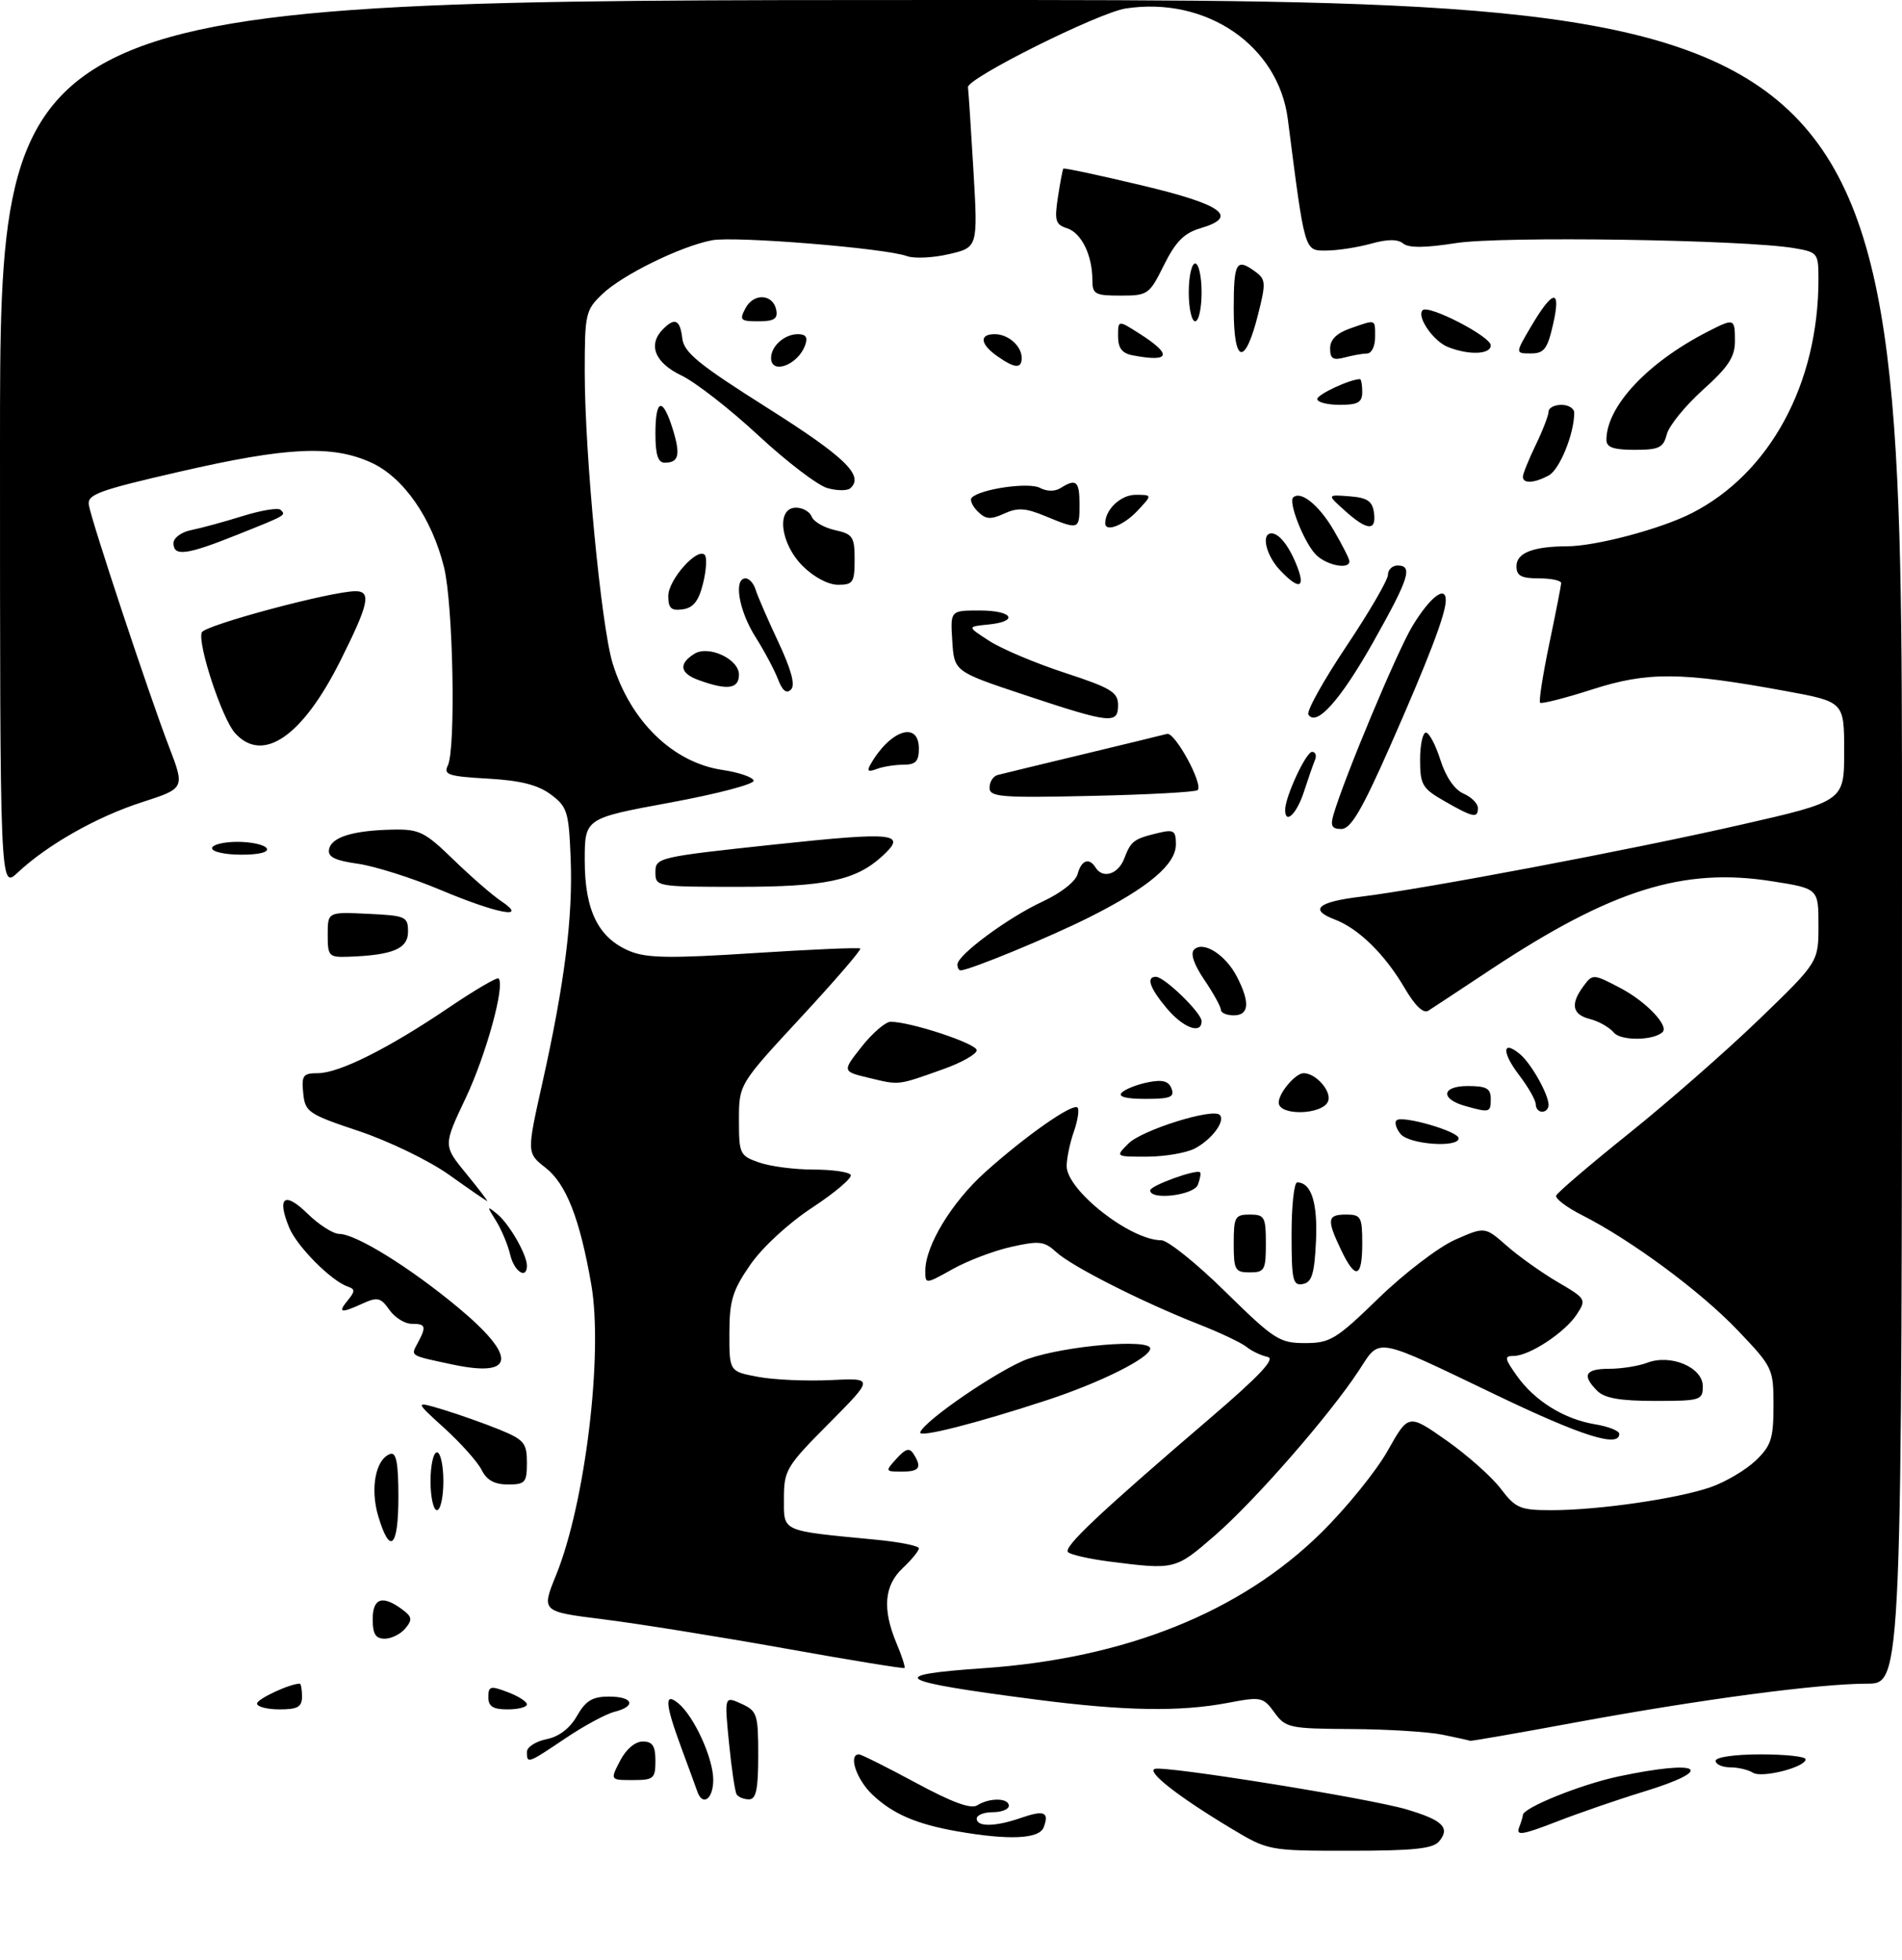 <?xml version="1.0" encoding="UTF-8" standalone="no"?>
<!DOCTYPE svg PUBLIC "-//W3C//DTD SVG 1.1//EN" "http://www.w3.org/Graphics/SVG/1.1/DTD/svg11.dtd" >
<svg xmlns="http://www.w3.org/2000/svg" xmlns:xlink="http://www.w3.org/1999/xlink" version="1.1" viewBox="0 0 296 305">
 <g >
 <path fill="currentColor"
d=" M 191.44 284.43 C 183.38 279.58 178.41 275.70 179.71 275.26 C 181.31 274.73 213.08 279.84 218.88 281.56 C 224.53 283.23 225.73 284.41 223.96 286.54 C 223.02 287.68 219.96 288.00 210.07 288.00 C 197.38 288.00 197.38 288.00 191.44 284.43 Z  M 149.00 284.98 C 142.60 283.86 138.91 282.26 135.75 279.25 C 133.27 276.89 131.98 273.00 133.67 273.00 C 134.04 273.00 138.01 274.99 142.50 277.41 C 148.14 280.46 151.10 281.55 152.08 280.93 C 153.99 279.72 157.00 279.76 157.00 281.00 C 157.00 281.55 155.88 282.00 154.50 282.00 C 153.12 282.00 152.00 282.45 152.00 283.00 C 152.00 284.32 154.93 284.27 158.90 282.88 C 162.51 281.63 163.33 281.97 162.42 284.36 C 161.72 286.17 157.03 286.38 149.00 284.98 Z  M 236.40 284.41 C 236.73 283.55 237.00 282.66 237.00 282.44 C 237.00 281.32 246.02 277.68 251.86 276.44 C 264.72 273.72 267.29 275.29 255.75 278.82 C 251.76 280.04 245.64 282.15 242.15 283.51 C 236.98 285.52 235.90 285.69 236.40 284.41 Z  M 108.51 278.75 C 108.27 278.06 107.16 275.02 106.04 272.00 C 103.49 265.11 103.36 263.22 105.57 265.06 C 108.03 267.10 111.00 273.61 111.00 276.96 C 111.00 279.97 109.34 281.16 108.51 278.75 Z  M 114.64 279.23 C 114.38 278.81 113.84 275.19 113.45 271.19 C 112.73 263.92 112.73 263.92 115.37 265.12 C 117.84 266.25 118.00 266.74 118.00 273.16 C 118.00 278.45 117.67 280.00 116.56 280.00 C 115.77 280.00 114.90 279.65 114.64 279.23 Z  M 96.50 274.00 C 97.43 272.20 98.84 271.00 100.03 271.00 C 101.55 271.00 102.00 271.68 102.00 274.00 C 102.00 276.77 101.73 277.00 98.47 277.00 C 94.95 277.00 94.95 277.00 96.50 274.00 Z  M 272.79 275.85 C 272.08 275.40 270.49 275.02 269.25 275.02 C 268.01 275.01 267.00 274.55 267.00 274.00 C 267.00 273.43 270.00 273.00 274.00 273.00 C 277.85 273.00 281.00 273.34 281.00 273.76 C 281.00 275.00 274.19 276.74 272.79 275.85 Z  M 82.00 272.62 C 82.00 271.87 83.37 270.98 85.04 270.64 C 86.99 270.25 88.68 268.97 89.79 267.02 C 91.14 264.65 92.19 264.01 94.75 264.01 C 98.53 264.00 99.09 265.51 95.62 266.38 C 94.30 266.71 90.88 268.56 88.01 270.49 C 82.10 274.47 82.00 274.50 82.00 272.62 Z  M 224.50 269.94 C 222.30 269.49 215.93 269.09 210.33 269.06 C 200.65 269.00 200.08 268.88 198.33 266.48 C 196.57 264.07 196.26 264.00 191.11 264.98 C 183.62 266.40 175.08 266.26 161.30 264.48 C 139.19 261.62 137.57 260.66 153.07 259.59 C 175.14 258.07 193.07 250.88 205.62 238.51 C 209.53 234.66 214.18 228.91 215.96 225.75 C 219.19 220.00 219.19 220.00 225.08 224.13 C 228.32 226.41 232.12 229.78 233.53 231.63 C 235.89 234.72 236.55 235.00 241.48 235.00 C 248.79 235.00 261.17 233.20 266.28 231.40 C 268.58 230.59 271.72 228.73 273.24 227.27 C 275.64 224.97 276.00 223.86 276.00 218.74 C 276.00 212.96 275.90 212.75 270.40 206.98 C 264.65 200.95 253.82 192.94 246.18 189.08 C 243.81 187.88 242.01 186.51 242.18 186.05 C 242.36 185.58 247.45 181.23 253.50 176.38 C 259.55 171.53 268.66 163.55 273.75 158.64 C 283.00 149.71 283.00 149.71 283.00 143.99 C 283.00 138.27 283.00 138.27 275.75 137.13 C 261.95 134.94 250.77 138.46 232.00 150.87 C 227.32 153.97 222.96 156.85 222.30 157.27 C 221.52 157.77 220.23 156.54 218.59 153.74 C 215.50 148.47 211.42 144.48 207.69 143.07 C 203.69 141.55 205.08 140.34 211.74 139.54 C 221.49 138.36 253.64 132.28 270.75 128.38 C 287.00 124.68 287.00 124.68 287.00 116.94 C 287.00 109.21 287.00 109.21 277.92 107.54 C 261.65 104.55 256.44 104.50 247.80 107.28 C 243.56 108.64 239.91 109.57 239.68 109.35 C 239.46 109.13 240.10 105.02 241.10 100.22 C 242.10 95.42 242.94 91.16 242.96 90.75 C 242.98 90.34 241.43 90.00 239.50 90.00 C 236.74 90.00 236.00 89.60 236.00 88.12 C 236.00 86.04 238.56 85.04 243.86 85.01 C 248.36 85.00 258.47 82.31 263.29 79.85 C 275.45 73.65 283.00 59.71 283.00 43.45 C 283.00 39.39 282.88 39.24 279.25 38.62 C 271.50 37.29 233.54 36.72 226.56 37.83 C 221.79 38.58 219.23 38.60 218.38 37.90 C 217.53 37.19 215.94 37.20 213.32 37.93 C 211.22 38.51 208.09 38.99 206.37 38.99 C 202.98 39.00 203.09 39.37 200.42 18.56 C 198.95 7.07 187.72 -0.60 175.19 1.32 C 170.93 1.98 150.43 12.21 150.64 13.58 C 150.72 14.09 151.10 19.90 151.49 26.50 C 152.19 38.50 152.19 38.50 147.67 39.55 C 145.18 40.13 142.24 40.26 141.13 39.85 C 137.79 38.62 114.35 36.71 110.80 37.39 C 105.93 38.32 96.90 42.75 93.75 45.75 C 91.12 48.26 91.00 48.81 91.00 57.94 C 91.01 70.75 93.56 97.37 95.33 103.18 C 98.10 112.24 104.74 118.69 112.48 119.82 C 115.01 120.20 117.17 120.94 117.29 121.48 C 117.40 122.02 111.54 123.56 104.25 124.90 C 91.00 127.34 91.00 127.34 91.00 133.92 C 91.01 141.72 93.13 145.98 98.01 148.01 C 100.65 149.10 104.32 149.16 117.38 148.31 C 126.25 147.74 133.67 147.42 133.88 147.60 C 134.09 147.78 129.93 152.61 124.63 158.33 C 115.00 168.73 115.00 168.73 115.00 174.27 C 115.00 179.58 115.13 179.85 118.15 180.90 C 119.88 181.51 123.68 182.00 126.59 182.00 C 129.50 182.00 132.11 182.37 132.39 182.82 C 132.67 183.27 130.00 185.55 126.46 187.88 C 122.72 190.33 118.66 194.08 116.77 196.80 C 114.00 200.81 113.52 202.38 113.51 207.46 C 113.50 213.42 113.50 213.42 118.00 214.26 C 120.47 214.72 125.54 214.94 129.26 214.76 C 136.02 214.43 136.02 214.43 129.01 221.49 C 122.35 228.19 122.00 228.78 122.00 233.19 C 122.00 238.43 121.39 238.16 136.25 239.59 C 139.96 239.94 143.00 240.55 143.00 240.94 C 143.00 241.33 141.88 242.71 140.50 244.00 C 137.60 246.72 137.29 250.37 139.51 255.69 C 140.35 257.68 140.91 259.42 140.76 259.56 C 140.62 259.69 132.18 258.32 122.00 256.49 C 111.83 254.67 99.16 252.64 93.86 251.98 C 84.23 250.78 84.23 250.78 86.55 245.08 C 91.08 233.92 93.90 210.62 92.01 199.84 C 90.23 189.62 88.11 184.23 84.91 181.72 C 81.97 179.42 81.97 179.42 84.42 168.46 C 87.88 152.95 89.17 142.72 88.81 133.60 C 88.52 126.30 88.29 125.55 85.72 123.63 C 83.70 122.13 81.00 121.45 75.91 121.16 C 69.81 120.82 68.98 120.55 69.69 119.13 C 70.95 116.59 70.53 94.10 69.11 88.31 C 67.22 80.62 62.79 74.26 57.74 71.97 C 51.68 69.22 44.70 69.55 28.00 73.39 C 15.25 76.32 13.54 76.95 13.83 78.61 C 14.29 81.25 23.20 108.11 26.26 116.09 C 28.79 122.67 28.79 122.67 22.11 124.83 C 15.07 127.09 7.35 131.47 2.75 135.79 C 0.00 138.37 0.00 138.37 0.00 69.19 C 0.00 0.00 0.00 0.00 148.00 0.00 C 296.00 0.00 296.00 0.00 296.00 131.00 C 296.00 262.00 296.00 262.00 290.55 262.00 C 283.05 262.00 264.63 264.45 245.30 268.01 C 236.39 269.66 228.97 270.95 228.80 270.89 C 228.64 270.82 226.70 270.40 224.50 269.94 Z  M 40.00 265.10 C 40.00 264.38 45.11 262.00 46.65 262.00 C 46.84 262.00 47.00 262.90 47.00 264.00 C 47.00 265.62 46.33 266.00 43.50 266.00 C 41.58 266.00 40.00 265.59 40.00 265.10 Z  M 76.00 264.09 C 76.00 262.38 76.32 262.29 79.00 263.31 C 80.65 263.93 82.00 264.79 82.00 265.22 C 82.00 265.65 80.65 266.00 79.00 266.00 C 76.71 266.00 76.00 265.55 76.00 264.09 Z  M 58.00 252.00 C 58.00 248.70 59.48 248.17 62.52 250.39 C 64.14 251.57 64.22 252.03 63.09 253.39 C 62.36 254.28 60.91 255.00 59.88 255.00 C 58.46 255.00 58.00 254.27 58.00 252.00 Z  M 172.71 243.00 C 169.53 242.59 166.60 241.93 166.21 241.53 C 165.45 240.76 171.02 235.50 188.27 220.73 C 196.03 214.09 198.55 211.40 197.27 211.15 C 196.30 210.95 194.82 210.26 194.00 209.60 C 193.18 208.94 189.80 207.34 186.50 206.05 C 177.71 202.59 166.81 197.07 164.40 194.86 C 162.53 193.14 161.75 193.05 157.40 194.02 C 154.70 194.62 150.59 196.18 148.25 197.49 C 144.01 199.86 144.00 199.86 144.00 197.75 C 144.00 193.85 148.11 187.09 153.31 182.41 C 159.61 176.75 166.95 171.61 167.69 172.35 C 167.99 172.65 167.73 174.34 167.12 176.10 C 166.50 177.86 166.00 180.27 166.00 181.45 C 166.00 185.22 175.92 193.00 180.73 193.00 C 181.73 193.00 186.22 196.60 190.69 201.00 C 198.30 208.47 199.12 209.00 203.09 209.00 C 207.01 209.00 207.93 208.44 214.58 201.98 C 218.56 198.12 223.91 194.04 226.45 192.92 C 231.09 190.87 231.09 190.87 234.50 193.87 C 236.38 195.52 239.95 198.06 242.43 199.51 C 246.85 202.10 246.91 202.21 245.37 204.56 C 243.52 207.37 238.00 211.00 235.56 211.00 C 234.07 211.00 234.14 211.38 236.07 214.10 C 238.86 218.02 243.44 220.85 248.25 221.64 C 250.31 221.98 252.00 222.65 252.00 223.13 C 252.00 225.31 246.18 223.48 232.89 217.10 C 213.65 207.88 214.86 208.10 211.50 213.23 C 206.97 220.16 195.26 233.58 189.02 238.98 C 182.91 244.28 182.84 244.29 172.71 243.00 Z  M 58.87 235.95 C 57.57 231.62 58.46 227.01 60.75 226.25 C 61.67 225.94 62.00 227.70 62.00 232.92 C 62.00 240.82 60.70 242.08 58.87 235.95 Z  M 67.00 230.50 C 67.00 228.03 67.45 226.00 68.00 226.00 C 68.55 226.00 69.00 228.03 69.00 230.50 C 69.00 232.97 68.55 235.00 68.00 235.00 C 67.45 235.00 67.00 232.97 67.00 230.50 Z  M 74.96 228.75 C 74.34 227.51 71.74 224.59 69.17 222.25 C 64.50 218.01 64.50 218.01 69.00 219.37 C 71.47 220.12 75.41 221.52 77.75 222.47 C 81.57 224.04 82.00 224.56 82.00 227.61 C 82.00 230.70 81.74 231.00 79.04 231.00 C 76.96 231.00 75.74 230.33 74.96 228.75 Z  M 139.52 226.98 C 140.92 225.43 141.54 225.25 142.16 226.23 C 143.52 228.37 143.11 229.00 140.35 229.00 C 137.74 229.00 137.73 228.96 139.52 226.98 Z  M 143.21 222.89 C 143.83 221.05 155.72 212.96 160.00 211.45 C 165.86 209.40 179.00 208.28 179.00 209.84 C 179.00 211.28 171.35 215.11 163.00 217.86 C 151.88 221.51 142.90 223.79 143.21 222.89 Z  M 248.57 216.43 C 246.14 214.00 246.69 213.00 250.43 213.00 C 252.32 213.00 254.99 212.58 256.35 212.06 C 260.02 210.66 265.00 212.78 265.00 215.72 C 265.00 217.89 264.64 218.00 257.57 218.00 C 252.15 218.00 249.72 217.58 248.57 216.43 Z  M 70.50 212.35 C 63.69 210.90 63.91 211.04 64.98 209.04 C 66.40 206.39 66.28 206.00 64.06 206.00 C 62.99 206.00 61.43 205.02 60.59 203.82 C 59.26 201.92 58.74 201.80 56.49 202.82 C 53.01 204.41 52.50 204.31 54.13 202.34 C 55.27 200.95 55.28 200.60 54.15 200.22 C 51.58 199.36 46.24 193.99 45.02 191.06 C 43.05 186.29 44.26 185.34 47.84 188.84 C 49.61 190.58 51.84 192.00 52.78 192.01 C 55.39 192.02 63.72 197.18 71.25 203.43 C 80.50 211.12 80.22 214.40 70.50 212.35 Z  M 201.00 192.07 C 201.00 187.63 201.39 184.00 201.88 184.00 C 204.07 184.00 205.08 187.17 204.80 193.15 C 204.56 198.24 204.16 199.55 202.75 199.81 C 201.20 200.11 201.00 199.22 201.00 192.07 Z  M 79.40 195.25 C 79.05 193.74 78.06 191.38 77.21 190.00 C 75.74 187.65 75.76 187.59 77.39 188.93 C 79.26 190.46 82.00 195.23 82.00 196.95 C 82.00 199.17 80.01 197.87 79.40 195.25 Z  M 192.00 193.50 C 192.00 189.37 192.20 189.00 194.50 189.00 C 196.80 189.00 197.00 189.37 197.00 193.50 C 197.00 197.63 196.80 198.00 194.50 198.00 C 192.20 198.00 192.00 197.63 192.00 193.50 Z  M 208.69 194.47 C 206.44 189.75 206.55 189.00 209.50 189.00 C 211.80 189.00 212.00 189.37 212.00 193.50 C 212.00 198.91 210.95 199.22 208.69 194.47 Z  M 69.91 182.83 C 66.83 180.63 60.55 177.59 55.91 176.03 C 47.95 173.37 47.48 173.05 47.19 170.11 C 46.91 167.35 47.16 167.00 49.47 167.00 C 52.77 167.00 60.46 163.15 69.84 156.80 C 73.87 154.07 77.36 152.03 77.59 152.26 C 78.64 153.30 75.64 164.19 72.47 170.88 C 68.97 178.26 68.97 178.26 72.55 182.63 C 74.52 185.03 75.99 186.96 75.82 186.91 C 75.64 186.85 72.98 185.02 69.91 182.83 Z  M 179.00 185.24 C 179.00 184.50 186.22 181.88 186.76 182.43 C 186.92 182.59 186.76 183.45 186.42 184.36 C 185.78 186.01 179.00 186.82 179.00 185.24 Z  M 175.61 177.95 C 177.70 175.85 188.73 172.39 189.82 173.49 C 190.76 174.43 188.57 177.36 185.90 178.74 C 184.58 179.41 181.26 179.98 178.53 179.99 C 173.56 180.00 173.56 180.00 175.61 177.95 Z  M 217.98 176.48 C 217.28 175.64 216.99 174.68 217.33 174.34 C 218.17 173.50 227.00 176.05 227.00 177.13 C 227.00 178.65 219.32 178.09 217.98 176.48 Z  M 199.00 171.57 C 199.00 170.08 201.61 167.00 202.88 167.00 C 204.79 167.00 207.28 169.84 206.69 171.36 C 205.87 173.50 199.00 173.69 199.00 171.57 Z  M 228.07 172.12 C 224.11 171.02 224.33 169.00 228.42 169.00 C 231.33 169.00 232.00 169.37 232.00 171.00 C 232.00 173.13 231.84 173.17 228.07 172.12 Z  M 239.00 171.84 C 239.00 171.21 237.83 169.15 236.40 167.28 C 233.69 163.73 233.78 161.74 236.54 164.03 C 238.29 165.49 241.00 170.30 241.00 171.95 C 241.00 172.53 240.55 173.00 240.00 173.00 C 239.45 173.00 239.00 172.48 239.00 171.84 Z  M 174.58 170.02 C 175.12 169.48 176.95 168.76 178.64 168.42 C 180.93 167.96 181.87 168.22 182.32 169.40 C 182.83 170.72 182.13 171.00 178.27 171.00 C 175.22 171.00 173.94 170.66 174.58 170.02 Z  M 135.27 167.74 C 131.05 166.73 131.05 166.73 134.11 162.86 C 135.79 160.74 137.81 159.00 138.60 159.00 C 141.73 159.00 152.00 162.40 152.00 163.43 C 152.00 164.03 149.64 165.37 146.75 166.39 C 139.61 168.93 140.02 168.88 135.27 167.74 Z  M 251.15 160.68 C 250.47 159.87 248.81 158.92 247.46 158.58 C 244.67 157.88 244.35 156.26 246.44 153.44 C 247.86 151.53 247.94 151.53 252.21 153.77 C 256.12 155.82 259.74 159.59 258.75 160.59 C 257.39 161.94 252.25 162.01 251.15 160.68 Z  M 181.59 156.92 C 178.93 153.76 178.32 152.00 179.89 152.00 C 181.21 152.00 187.00 157.62 187.00 158.90 C 187.00 161.01 184.16 159.97 181.59 156.92 Z  M 190.00 157.14 C 190.00 156.67 188.85 154.58 187.44 152.50 C 185.81 150.10 185.22 148.38 185.83 147.77 C 187.24 146.36 190.72 148.55 192.49 151.98 C 194.56 155.98 194.40 158.00 192.00 158.00 C 190.90 158.00 190.00 157.61 190.00 157.14 Z  M 149.00 150.08 C 149.00 148.61 156.90 142.77 162.26 140.29 C 165.14 138.95 167.40 137.17 167.71 136.00 C 168.28 133.84 169.51 133.40 170.50 135.00 C 171.62 136.81 174.03 136.05 174.96 133.60 C 176.00 130.86 176.45 130.53 180.25 129.62 C 182.68 129.04 183.00 129.25 183.00 131.39 C 183.00 134.51 178.76 138.09 169.60 142.70 C 163.41 145.82 150.85 151.00 149.48 151.00 C 149.21 151.00 149.00 150.59 149.00 150.08 Z  M 51.00 145.45 C 51.00 141.90 51.00 141.90 57.25 142.20 C 63.16 142.48 63.50 142.63 63.50 144.99 C 63.50 147.64 61.15 148.63 54.25 148.88 C 51.17 148.99 51.00 148.81 51.00 145.45 Z  M 68.50 138.46 C 64.10 136.61 58.34 134.79 55.70 134.41 C 52.09 133.90 50.98 133.34 51.21 132.16 C 51.57 130.27 54.91 129.23 61.08 129.10 C 65.25 129.01 66.10 129.43 70.58 133.78 C 73.29 136.41 76.62 139.31 78.00 140.23 C 82.35 143.13 77.44 142.22 68.50 138.46 Z  M 102.00 135.70 C 102.00 133.46 102.44 133.35 120.50 131.42 C 139.44 129.40 141.30 129.61 137.21 133.31 C 133.14 137.00 128.39 138.00 115.03 138.00 C 102.10 138.00 102.00 137.98 102.00 135.70 Z  M 33.00 132.00 C 33.00 131.45 34.77 131.00 36.94 131.00 C 39.11 131.00 41.16 131.45 41.50 132.00 C 41.88 132.61 40.34 133.00 37.56 133.00 C 35.05 133.00 33.00 132.55 33.00 132.00 Z  M 207.53 126.75 C 209.24 120.92 217.43 101.37 219.80 97.44 C 222.53 92.93 225.00 91.01 225.00 93.41 C 225.00 95.55 222.34 102.51 216.29 116.22 C 211.93 126.09 210.21 129.00 208.75 129.00 C 207.27 129.00 207.01 128.52 207.53 126.75 Z  M 200.00 126.02 C 200.00 124.00 203.25 117.00 204.19 117.00 C 204.73 117.00 204.93 117.56 204.65 118.25 C 204.36 118.94 203.58 121.19 202.91 123.25 C 201.79 126.68 200.00 128.38 200.00 126.02 Z  M 224.75 124.64 C 221.35 122.70 221.01 122.11 221.00 118.25 C 221.00 115.91 221.41 114.00 221.91 114.00 C 222.40 114.00 223.42 115.91 224.16 118.25 C 224.99 120.88 226.36 122.88 227.75 123.49 C 228.99 124.03 230.00 125.04 230.00 125.74 C 230.00 127.38 229.27 127.23 224.75 124.64 Z  M 154.00 122.57 C 154.00 121.67 154.56 120.79 155.25 120.60 C 155.94 120.42 161.90 118.97 168.50 117.39 C 175.10 115.80 181.00 114.37 181.62 114.20 C 182.84 113.88 187.29 122.04 186.39 122.95 C 186.08 123.25 178.67 123.66 169.92 123.85 C 155.70 124.17 154.00 124.03 154.00 122.57 Z  M 135.49 118.92 C 138.56 113.57 143.00 112.14 143.00 116.50 C 143.00 118.48 142.49 119.00 140.58 119.00 C 139.25 119.00 137.38 119.30 136.42 119.67 C 135.10 120.17 134.87 119.99 135.49 118.92 Z  M 36.58 114.08 C 34.57 111.87 30.71 100.19 31.40 98.41 C 31.82 97.29 51.58 92.00 55.32 92.00 C 57.83 92.00 57.41 93.96 52.97 102.82 C 47.06 114.63 40.90 118.86 36.58 114.08 Z  M 159.50 108.16 C 148.50 104.50 148.50 104.50 148.20 99.75 C 147.89 95.00 147.89 95.00 152.45 95.00 C 157.64 95.00 158.66 96.71 153.75 97.19 C 150.50 97.51 150.50 97.51 154.00 99.76 C 155.93 101.00 161.21 103.23 165.75 104.71 C 172.90 107.05 174.00 107.72 174.00 109.71 C 174.00 112.72 172.87 112.60 159.50 108.16 Z  M 203.62 111.19 C 203.30 110.68 205.96 105.91 209.52 100.58 C 213.09 95.25 216.00 90.24 216.00 89.45 C 216.00 88.65 216.68 88.00 217.50 88.00 C 219.93 88.00 219.30 89.98 213.71 99.91 C 208.62 108.94 204.84 113.17 203.62 111.19 Z  M 121.08 105.71 C 120.53 104.27 118.94 101.28 117.54 99.07 C 114.97 94.99 114.14 90.00 116.03 90.00 C 116.60 90.00 117.30 90.79 117.59 91.75 C 117.88 92.71 119.47 96.38 121.12 99.89 C 123.16 104.24 123.79 106.61 123.10 107.30 C 122.40 108.00 121.76 107.49 121.08 105.71 Z  M 108.70 105.82 C 105.80 104.76 105.57 103.30 108.06 101.74 C 110.28 100.36 115.00 102.56 115.00 104.98 C 115.00 107.22 113.20 107.46 108.70 105.82 Z  M 104.00 92.74 C 104.00 90.24 108.49 85.16 109.67 86.34 C 110.04 86.71 109.93 88.70 109.42 90.76 C 108.74 93.53 107.91 94.58 106.25 94.82 C 104.45 95.07 104.00 94.66 104.00 92.74 Z  M 124.92 88.08 C 121.40 84.56 120.77 79.00 123.89 79.00 C 124.93 79.00 126.03 79.63 126.33 80.41 C 126.62 81.18 128.25 82.11 129.93 82.49 C 132.72 83.10 133.00 83.52 133.00 87.08 C 133.00 90.63 132.75 91.00 130.42 91.00 C 128.91 91.00 126.64 89.80 124.92 88.08 Z  M 199.17 88.69 C 197.00 86.37 196.23 83.00 197.88 83.00 C 199.11 83.00 200.70 85.09 201.92 88.28 C 203.18 91.61 202.07 91.77 199.17 88.69 Z  M 204.67 86.19 C 202.85 84.18 200.50 78.17 201.24 77.43 C 202.39 76.28 205.25 78.57 207.53 82.46 C 208.89 84.78 210.00 86.97 210.00 87.34 C 210.00 88.73 206.23 87.92 204.67 86.19 Z  M 27.00 84.52 C 27.00 83.70 28.23 82.79 29.75 82.49 C 31.26 82.19 34.86 81.21 37.75 80.31 C 40.64 79.41 43.30 78.97 43.67 79.34 C 44.53 80.19 44.65 80.13 36.73 83.29 C 29.03 86.37 27.00 86.63 27.00 84.52 Z  M 162.69 80.32 C 159.61 79.04 158.37 78.96 156.28 79.92 C 154.15 80.89 153.40 80.83 152.15 79.58 C 151.31 78.74 150.89 77.77 151.23 77.44 C 152.59 76.08 160.13 75.00 161.84 75.92 C 162.92 76.49 164.17 76.50 165.05 75.95 C 167.48 74.41 168.00 74.86 168.00 78.50 C 168.00 82.46 167.92 82.48 162.69 80.32 Z  M 172.00 81.43 C 172.00 79.29 174.43 77.00 176.71 77.00 C 179.35 77.00 179.35 77.00 177.00 79.50 C 174.88 81.76 172.00 82.87 172.00 81.43 Z  M 209.31 79.48 C 206.50 76.96 206.50 76.96 210.00 77.23 C 212.77 77.44 213.57 77.97 213.82 79.75 C 214.24 82.69 212.78 82.60 209.31 79.48 Z  M 128.75 75.95 C 127.24 75.52 122.41 71.83 118.01 67.75 C 113.62 63.67 108.23 59.47 106.03 58.42 C 101.88 56.43 100.78 53.62 103.20 51.20 C 105.04 49.36 105.84 49.75 106.18 52.66 C 106.45 54.86 108.73 56.72 119.50 63.52 C 131.52 71.12 134.51 74.02 132.34 75.97 C 131.88 76.39 130.26 76.38 128.75 75.95 Z  M 237.00 74.19 C 237.00 73.74 237.90 71.51 239.00 69.24 C 240.10 66.96 241.00 64.62 241.00 64.05 C 241.00 63.47 241.90 63.00 243.00 63.00 C 244.10 63.00 245.00 63.56 244.99 64.25 C 244.98 67.53 242.71 73.08 241.02 73.99 C 238.74 75.21 237.00 75.29 237.00 74.19 Z  M 102.00 67.50 C 102.00 62.03 103.11 61.71 104.68 66.72 C 105.94 70.78 105.66 72.00 103.44 72.00 C 102.40 72.00 102.00 70.75 102.00 67.50 Z  M 250.00 68.46 C 250.00 63.25 256.37 56.43 265.70 51.64 C 269.92 49.48 270.00 49.50 270.00 53.10 C 270.00 55.55 268.96 57.13 264.99 60.69 C 262.24 63.17 259.72 66.28 259.39 67.60 C 258.86 69.68 258.19 70.00 254.39 70.00 C 251.10 70.00 250.00 69.61 250.00 68.46 Z  M 205.00 62.10 C 205.00 61.38 210.11 59.00 211.65 59.00 C 211.84 59.00 212.00 59.90 212.00 61.00 C 212.00 62.62 211.33 63.00 208.50 63.00 C 206.57 63.00 205.00 62.59 205.00 62.10 Z  M 120.00 55.70 C 120.00 53.86 122.09 52.00 124.17 52.00 C 125.43 52.00 125.75 52.50 125.29 53.75 C 124.16 56.82 120.00 58.35 120.00 55.70 Z  M 155.22 55.44 C 152.54 53.56 152.35 52.00 154.80 52.00 C 156.91 52.00 159.00 53.84 159.00 55.70 C 159.00 57.41 157.93 57.34 155.22 55.44 Z  M 176.25 55.29 C 174.62 54.98 174.00 54.16 174.00 52.33 C 174.00 49.80 174.00 49.80 177.23 51.85 C 182.52 55.20 182.17 56.43 176.25 55.29 Z  M 207.00 54.21 C 207.00 52.85 208.02 51.84 210.15 51.10 C 214.21 49.68 214.00 49.60 214.00 52.50 C 214.00 53.88 213.44 55.01 212.75 55.01 C 212.06 55.02 210.49 55.30 209.25 55.63 C 207.46 56.11 207.00 55.82 207.00 54.21 Z  M 192.00 48.08 C 192.00 40.77 192.39 40.10 195.38 42.29 C 196.99 43.47 197.03 44.04 195.78 48.97 C 193.73 57.06 192.00 56.66 192.00 48.08 Z  M 225.32 53.99 C 223.04 53.08 220.42 49.25 221.40 48.27 C 222.31 47.36 232.00 52.36 232.00 53.74 C 232.00 55.17 228.57 55.30 225.32 53.99 Z  M 238.28 50.79 C 241.72 44.97 242.98 44.85 241.70 50.46 C 240.82 54.32 240.30 55.00 238.23 55.00 C 235.80 55.00 235.80 55.00 238.28 50.79 Z  M 116.03 47.94 C 117.32 45.54 120.33 45.74 120.81 48.26 C 121.07 49.61 120.45 50.00 118.04 50.00 C 115.21 50.00 115.03 49.81 116.03 47.94 Z  M 185.00 45.50 C 185.00 43.02 185.45 41.00 186.00 41.00 C 186.55 41.00 187.00 43.02 187.00 45.50 C 187.00 47.98 186.55 50.00 186.00 50.00 C 185.45 50.00 185.00 47.98 185.00 45.50 Z  M 170.00 43.57 C 170.00 39.71 168.29 36.23 166.06 35.52 C 164.26 34.95 164.08 34.33 164.64 30.68 C 164.99 28.38 165.37 26.38 165.48 26.24 C 165.59 26.10 171.04 27.26 177.59 28.82 C 190.31 31.84 192.91 33.73 186.78 35.53 C 184.27 36.27 182.95 37.62 181.14 41.25 C 178.87 45.84 178.64 46.00 174.39 46.00 C 170.41 46.00 170.00 45.78 170.00 43.57 Z "/>
</g>
</svg>